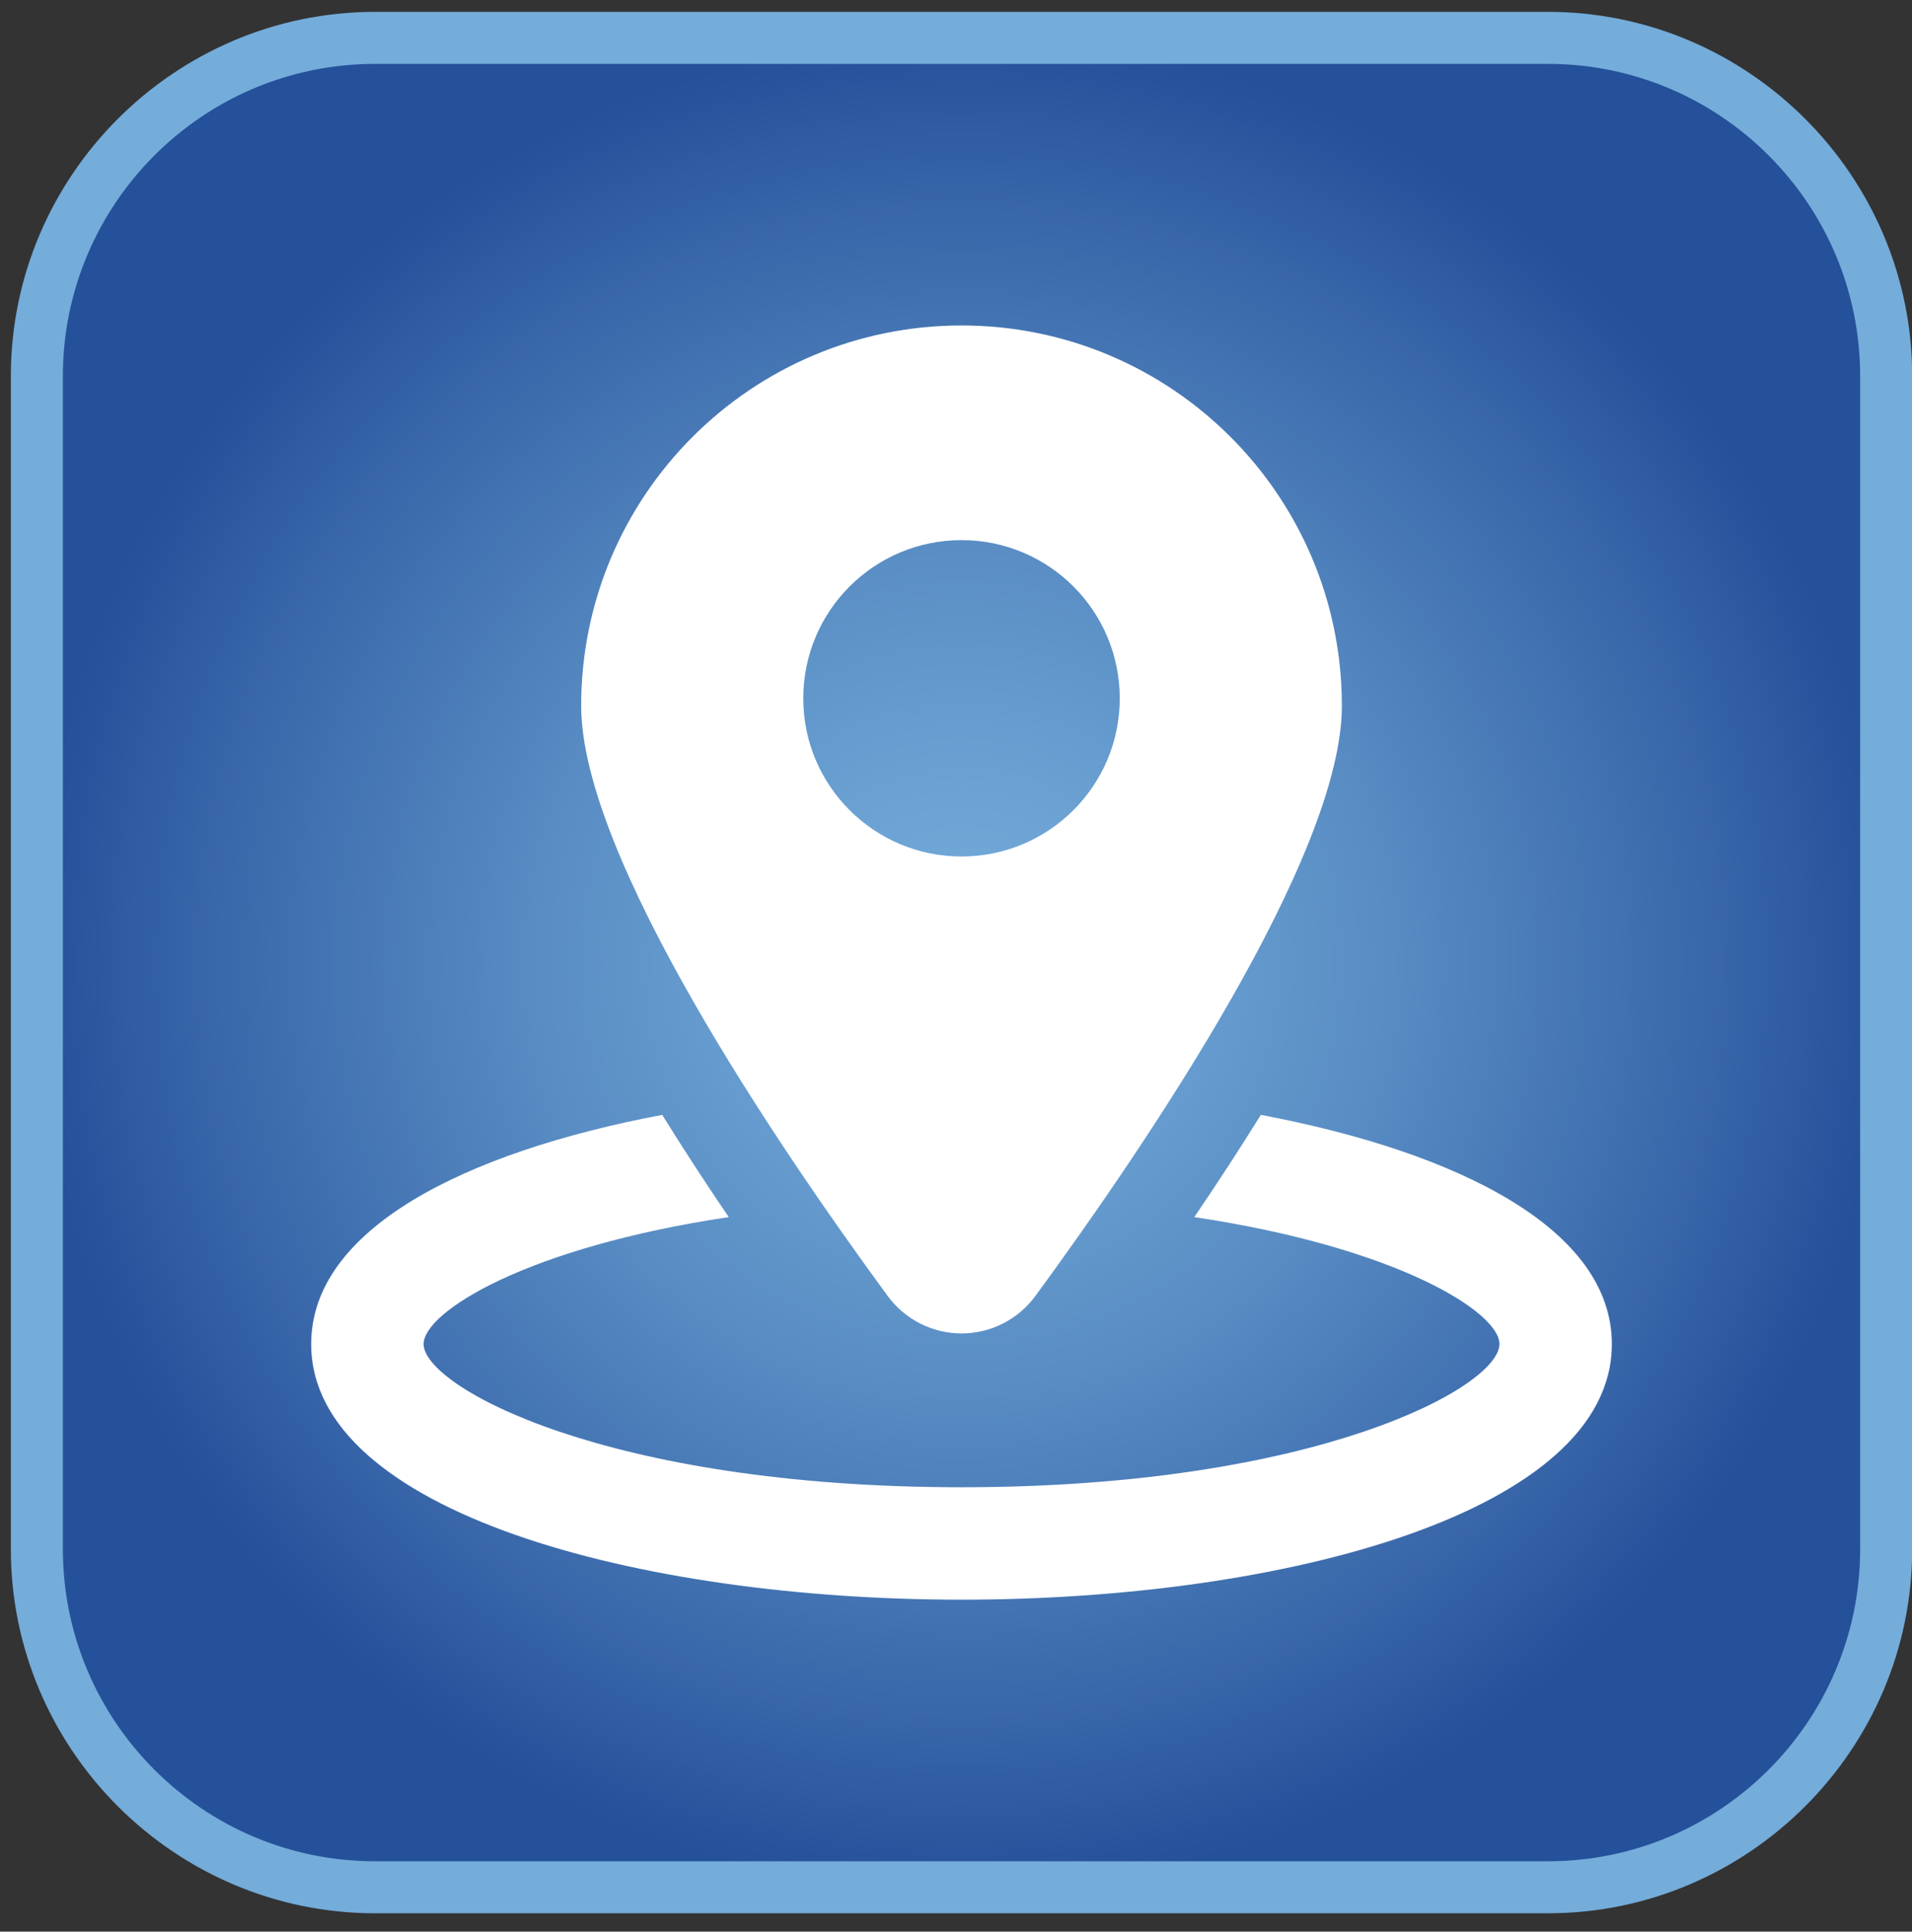 <svg width="98" height="99" viewBox="0 0 98 99" fill="none" xmlns="http://www.w3.org/2000/svg">
<rect x="0" y="0" width="98" height="99" fill="#333333" stroke="none"/>
<path d="M79.343 2H19.223C9.65 2 1.89 9.76 1.89 19.333V79.452C1.89 89.025 9.65 96.785 19.223 96.785H79.343C88.916 96.785 96.676 89.025 96.676 79.452V19.333C96.676 9.76 88.916 2 79.343 2Z" fill="url(#paint0_radial_349_744)"/>
<path d="M79.342 3.275C88.165 3.275 95.342 10.452 95.342 19.275V79.394C95.342 88.216 88.165 95.394 79.342 95.394H19.223C10.401 95.394 3.223 88.216 3.223 79.394V19.275C3.223 10.452 10.401 3.275 19.223 3.275H79.342ZM79.342 0.608H19.223C8.956 0.608 0.556 9.008 0.556 19.275V79.394C0.556 89.66 8.956 98.06 19.223 98.06H79.342C89.609 98.06 98.009 89.66 98.009 79.394V19.275C98.009 9.008 89.609 0.608 79.342 0.608Z" fill="#74ACDA"/>
<path d="M64.624 57.14C63.582 58.82 62.448 60.564 61.214 62.379C71.558 63.924 76.854 67.234 76.854 68.887C76.854 71.078 67.475 76.225 49.283 76.225C31.092 76.225 21.713 71.078 21.713 68.887C21.713 67.234 27.009 63.924 37.352 62.379C36.118 60.564 34.983 58.82 33.942 57.14C23.74 59.067 15.949 63.023 15.949 68.887C15.949 77.486 32.722 81.987 49.283 81.987C65.843 81.987 82.616 77.486 82.616 68.887C82.616 63.023 74.825 59.067 64.624 57.14Z" fill="white"/>
<path d="M49.283 68.341C50.785 68.341 52.19 67.624 53.076 66.412C58.747 58.671 68.778 43.897 68.778 36.176C68.778 25.409 60.052 16.681 49.283 16.681C38.515 16.681 29.788 25.409 29.788 36.176C29.788 43.897 39.818 58.671 45.49 66.412C46.377 67.624 47.787 68.341 49.283 68.341ZM41.172 35.793C41.172 31.312 44.802 27.683 49.283 27.683C53.764 27.683 57.393 31.312 57.393 35.793C57.393 40.267 53.764 43.897 49.283 43.897C44.802 43.897 41.172 40.267 41.172 35.793Z" fill="white"/>
<defs>
<radialGradient id="paint0_radial_349_744" cx="0" cy="0" r="1" gradientUnits="userSpaceOnUse" gradientTransform="translate(49.283 49.393) scale(47.393 47.393)">
<stop stop-color="#74ACDA"/>
<stop offset="0.178" stop-color="#6CA3D4"/>
<stop offset="0.463" stop-color="#588CC3"/>
<stop offset="0.817" stop-color="#3866A9"/>
<stop offset="1" stop-color="#25509A"/>
</radialGradient>
</defs>
</svg>
